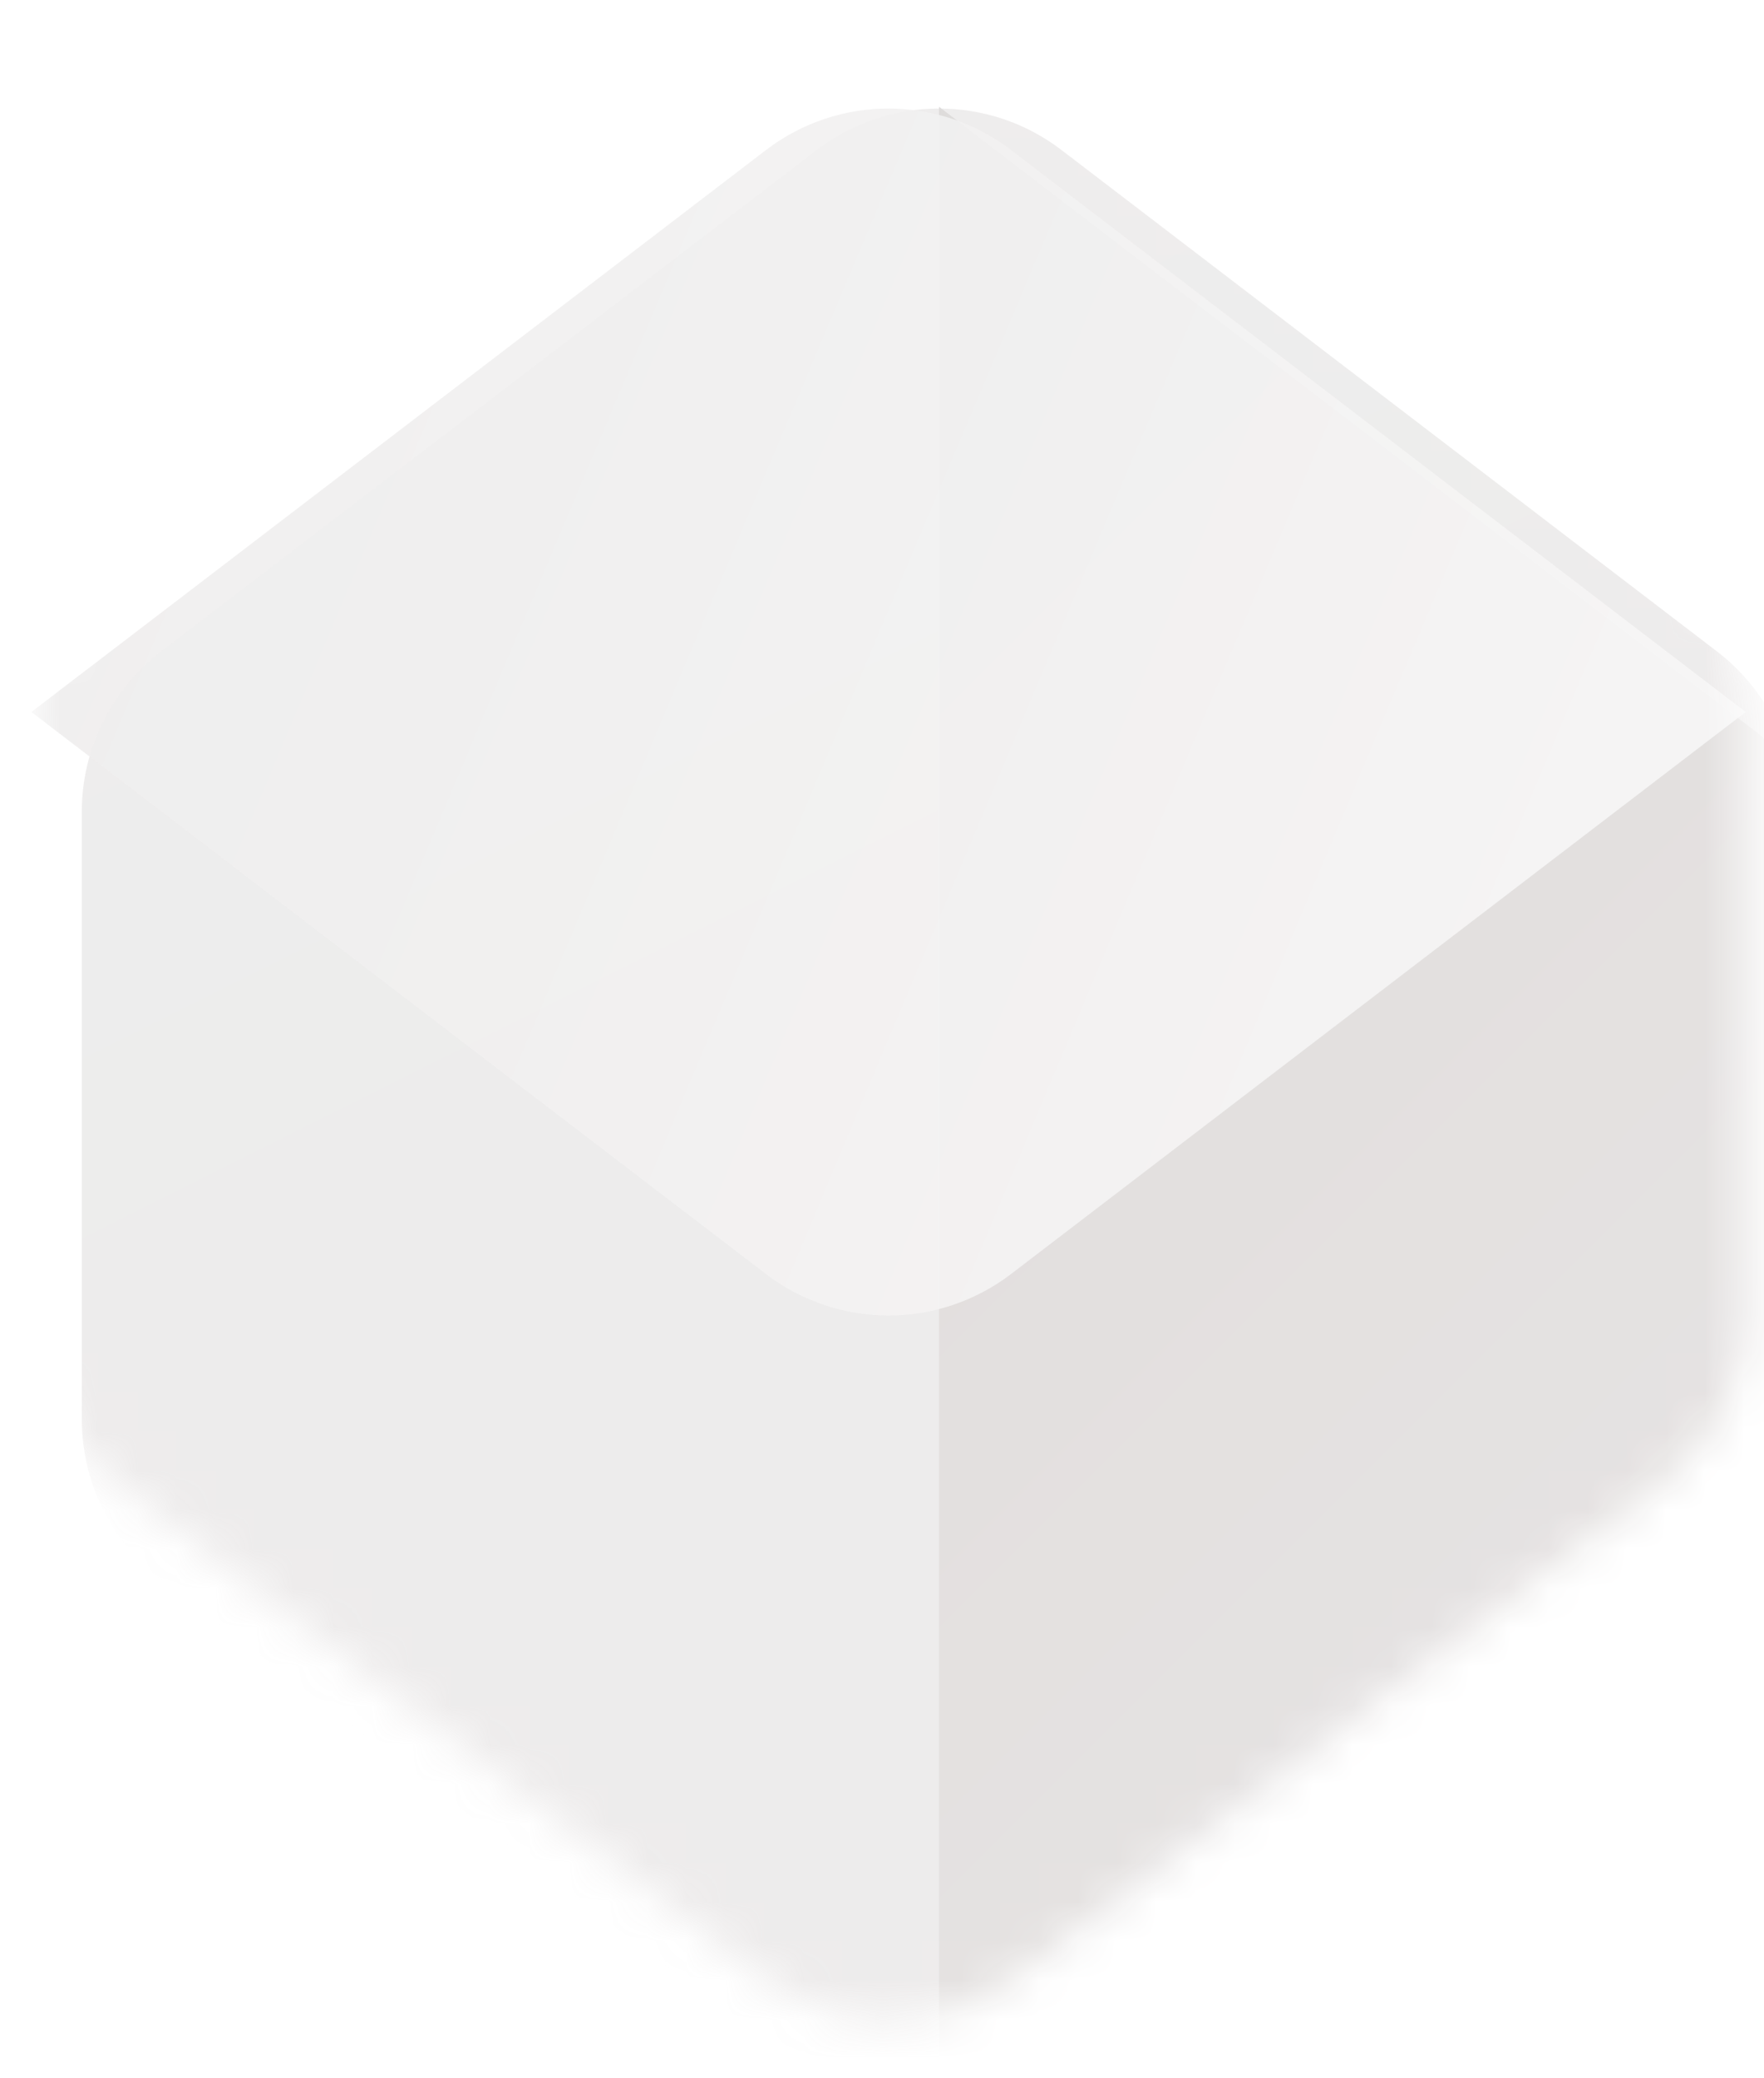 <svg width="45" height="53" viewBox="0 0 45 53" fill="none" xmlns="http://www.w3.org/2000/svg">
<mask id="mask0" mask-type="alpha" maskUnits="userSpaceOnUse" x="0" y="0" width="45" height="52">
<path opacity="0.92" d="M0.8 18.127C0.8 16.524 1.547 15.013 2.82 14.04L19.541 1.253C21.386 -0.158 23.947 -0.158 25.792 1.253L42.514 14.04C43.786 15.013 44.533 16.524 44.533 18.127V33.622C44.533 35.224 43.786 36.736 42.514 37.709L25.792 50.496C23.947 51.907 21.386 51.907 19.541 50.496L2.82 37.709C1.547 36.736 0.8 35.225 0.8 33.622V18.127Z" fill="#171100"/>
</mask>
<g mask="url(#mask0)">
<g filter="url(#filter0_ii)">
<path d="M0.8 18.127C0.8 16.524 1.547 15.013 2.82 14.04L19.541 1.253C21.386 -0.158 23.947 -0.158 25.792 1.253L42.514 14.04C43.786 15.013 44.533 16.524 44.533 18.127V33.622C44.533 35.224 43.786 36.736 42.514 37.709L25.792 50.496C23.947 51.907 21.386 51.907 19.541 50.496L2.82 37.709C1.547 36.736 0.8 35.225 0.8 33.622V18.127Z" fill="url(#paint0_radial)" fill-opacity="0.9"/>
</g>
<g filter="url(#filter1_iif)">
<path d="M44.533 34.893V16.855C44.533 16.054 44.16 15.299 43.523 14.812L22.667 -1.137V52.886L43.523 36.937C44.16 36.45 44.533 35.695 44.533 34.893Z" fill="url(#paint1_radial)" fill-opacity="0.9"/>
</g>
<g filter="url(#filter2_iif)">
<path d="M19.541 1.253L0.8 15.584L19.541 29.916C21.386 31.326 23.947 31.326 25.792 29.916L44.533 15.584L25.792 1.253C23.947 -0.158 21.386 -0.158 19.541 1.253Z" fill="url(#paint2_radial)" fill-opacity="0.9"/>
</g>
</g>
<defs>
<filter id="filter0_ii" x="-0.486" y="0.195" width="47.592" height="53.932" filterUnits="userSpaceOnUse" color-interpolation-filters="sRGB">
<feFlood flood-opacity="0" result="BackgroundImageFix"/>
<feBlend mode="normal" in="SourceGraphic" in2="BackgroundImageFix" result="shape"/>
<feColorMatrix in="SourceAlpha" type="matrix" values="0 0 0 0 0 0 0 0 0 0 0 0 0 0 0 0 0 0 127 0" result="hardAlpha"/>
<feOffset dx="2.573" dy="2.573"/>
<feGaussianBlur stdDeviation="6.431"/>
<feComposite in2="hardAlpha" operator="arithmetic" k2="-1" k3="1"/>
<feColorMatrix type="matrix" values="0 0 0 0 0.815 0 0 0 0 0.823 0 0 0 0 0.905 0 0 0 0.6 0"/>
<feBlend mode="normal" in2="shape" result="effect1_innerShadow"/>
<feColorMatrix in="SourceAlpha" type="matrix" values="0 0 0 0 0 0 0 0 0 0 0 0 0 0 0 0 0 0 127 0" result="hardAlpha"/>
<feOffset dx="-1.286"/>
<feGaussianBlur stdDeviation="0.643"/>
<feComposite in2="hardAlpha" operator="arithmetic" k2="-1" k3="1"/>
<feColorMatrix type="matrix" values="0 0 0 0 0.97 0 0 0 0 0.97 0 0 0 0 0.97 0 0 0 0.2 0"/>
<feBlend mode="normal" in2="effect1_innerShadow" result="effect2_innerShadow"/>
</filter>
<filter id="filter1_iif" x="20.094" y="-3.71" width="27.012" height="59.169" filterUnits="userSpaceOnUse" color-interpolation-filters="sRGB">
<feFlood flood-opacity="0" result="BackgroundImageFix"/>
<feBlend mode="normal" in="SourceGraphic" in2="BackgroundImageFix" result="shape"/>
<feColorMatrix in="SourceAlpha" type="matrix" values="0 0 0 0 0 0 0 0 0 0 0 0 0 0 0 0 0 0 127 0" result="hardAlpha"/>
<feOffset dx="2.573" dy="2.573"/>
<feGaussianBlur stdDeviation="10.29"/>
<feComposite in2="hardAlpha" operator="arithmetic" k2="-1" k3="1"/>
<feColorMatrix type="matrix" values="0 0 0 0 0.783 0 0 0 0 0.767 0 0 0 0 0.76 0 0 0 0.3 0"/>
<feBlend mode="normal" in2="shape" result="effect1_innerShadow"/>
<feColorMatrix in="SourceAlpha" type="matrix" values="0 0 0 0 0 0 0 0 0 0 0 0 0 0 0 0 0 0 127 0" result="hardAlpha"/>
<feOffset dx="-1.286" dy="1.286"/>
<feGaussianBlur stdDeviation="0.643"/>
<feComposite in2="hardAlpha" operator="arithmetic" k2="-1" k3="1"/>
<feColorMatrix type="matrix" values="0 0 0 0 0.97 0 0 0 0 0.97 0 0 0 0 0.97 0 0 0 0.5 0"/>
<feBlend mode="normal" in2="effect1_innerShadow" result="effect2_innerShadow"/>
<feGaussianBlur stdDeviation="1.286" result="effect3_foregroundBlur"/>
</filter>
<filter id="filter2_iif" x="-0.486" y="-1.092" width="47.592" height="34.638" filterUnits="userSpaceOnUse" color-interpolation-filters="sRGB">
<feFlood flood-opacity="0" result="BackgroundImageFix"/>
<feBlend mode="normal" in="SourceGraphic" in2="BackgroundImageFix" result="shape"/>
<feColorMatrix in="SourceAlpha" type="matrix" values="0 0 0 0 0 0 0 0 0 0 0 0 0 0 0 0 0 0 127 0" result="hardAlpha"/>
<feOffset dx="2.573" dy="2.573"/>
<feGaussianBlur stdDeviation="3.859"/>
<feComposite in2="hardAlpha" operator="arithmetic" k2="-1" k3="1"/>
<feColorMatrix type="matrix" values="0 0 0 0 0.858 0 0 0 0 0.848 0 0 0 0 0.843 0 0 0 0.6 0"/>
<feBlend mode="normal" in2="shape" result="effect1_innerShadow"/>
<feColorMatrix in="SourceAlpha" type="matrix" values="0 0 0 0 0 0 0 0 0 0 0 0 0 0 0 0 0 0 127 0" result="hardAlpha"/>
<feOffset dx="-2.573"/>
<feGaussianBlur stdDeviation="0.643"/>
<feComposite in2="hardAlpha" operator="arithmetic" k2="-1" k3="1"/>
<feColorMatrix type="matrix" values="0 0 0 0 0.99 0 0 0 0 0.99 0 0 0 0 0.99 0 0 0 0.8 0"/>
<feBlend mode="normal" in2="effect1_innerShadow" result="effect2_innerShadow"/>
<feGaussianBlur stdDeviation="0.643" result="effect3_foregroundBlur"/>
</filter>
<radialGradient id="paint0_radial" cx="0" cy="0" r="1" gradientUnits="userSpaceOnUse" gradientTransform="translate(33.349 31.451) rotate(-113.885) scale(105.746 3435.56)">
<stop stop-color="#EAE8E8"/>
<stop offset="1" stop-color="#EEEDEC"/>
</radialGradient>
<radialGradient id="paint1_radial" cx="0" cy="0" r="1" gradientUnits="userSpaceOnUse" gradientTransform="translate(49.035 62.533) rotate(-136.273) scale(81.878 1943.2)">
<stop stop-color="#E8E6E6"/>
<stop offset="1" stop-color="#D6D3D1"/>
</radialGradient>
<radialGradient id="paint2_radial" cx="0" cy="0" r="1" gradientUnits="userSpaceOnUse" gradientTransform="translate(40.031 23.238) rotate(-156.43) scale(56.134 1223.95)">
<stop stop-color="#F7F7F7"/>
<stop offset="1" stop-color="#EAE8E8"/>
</radialGradient>
</defs>
</svg>
